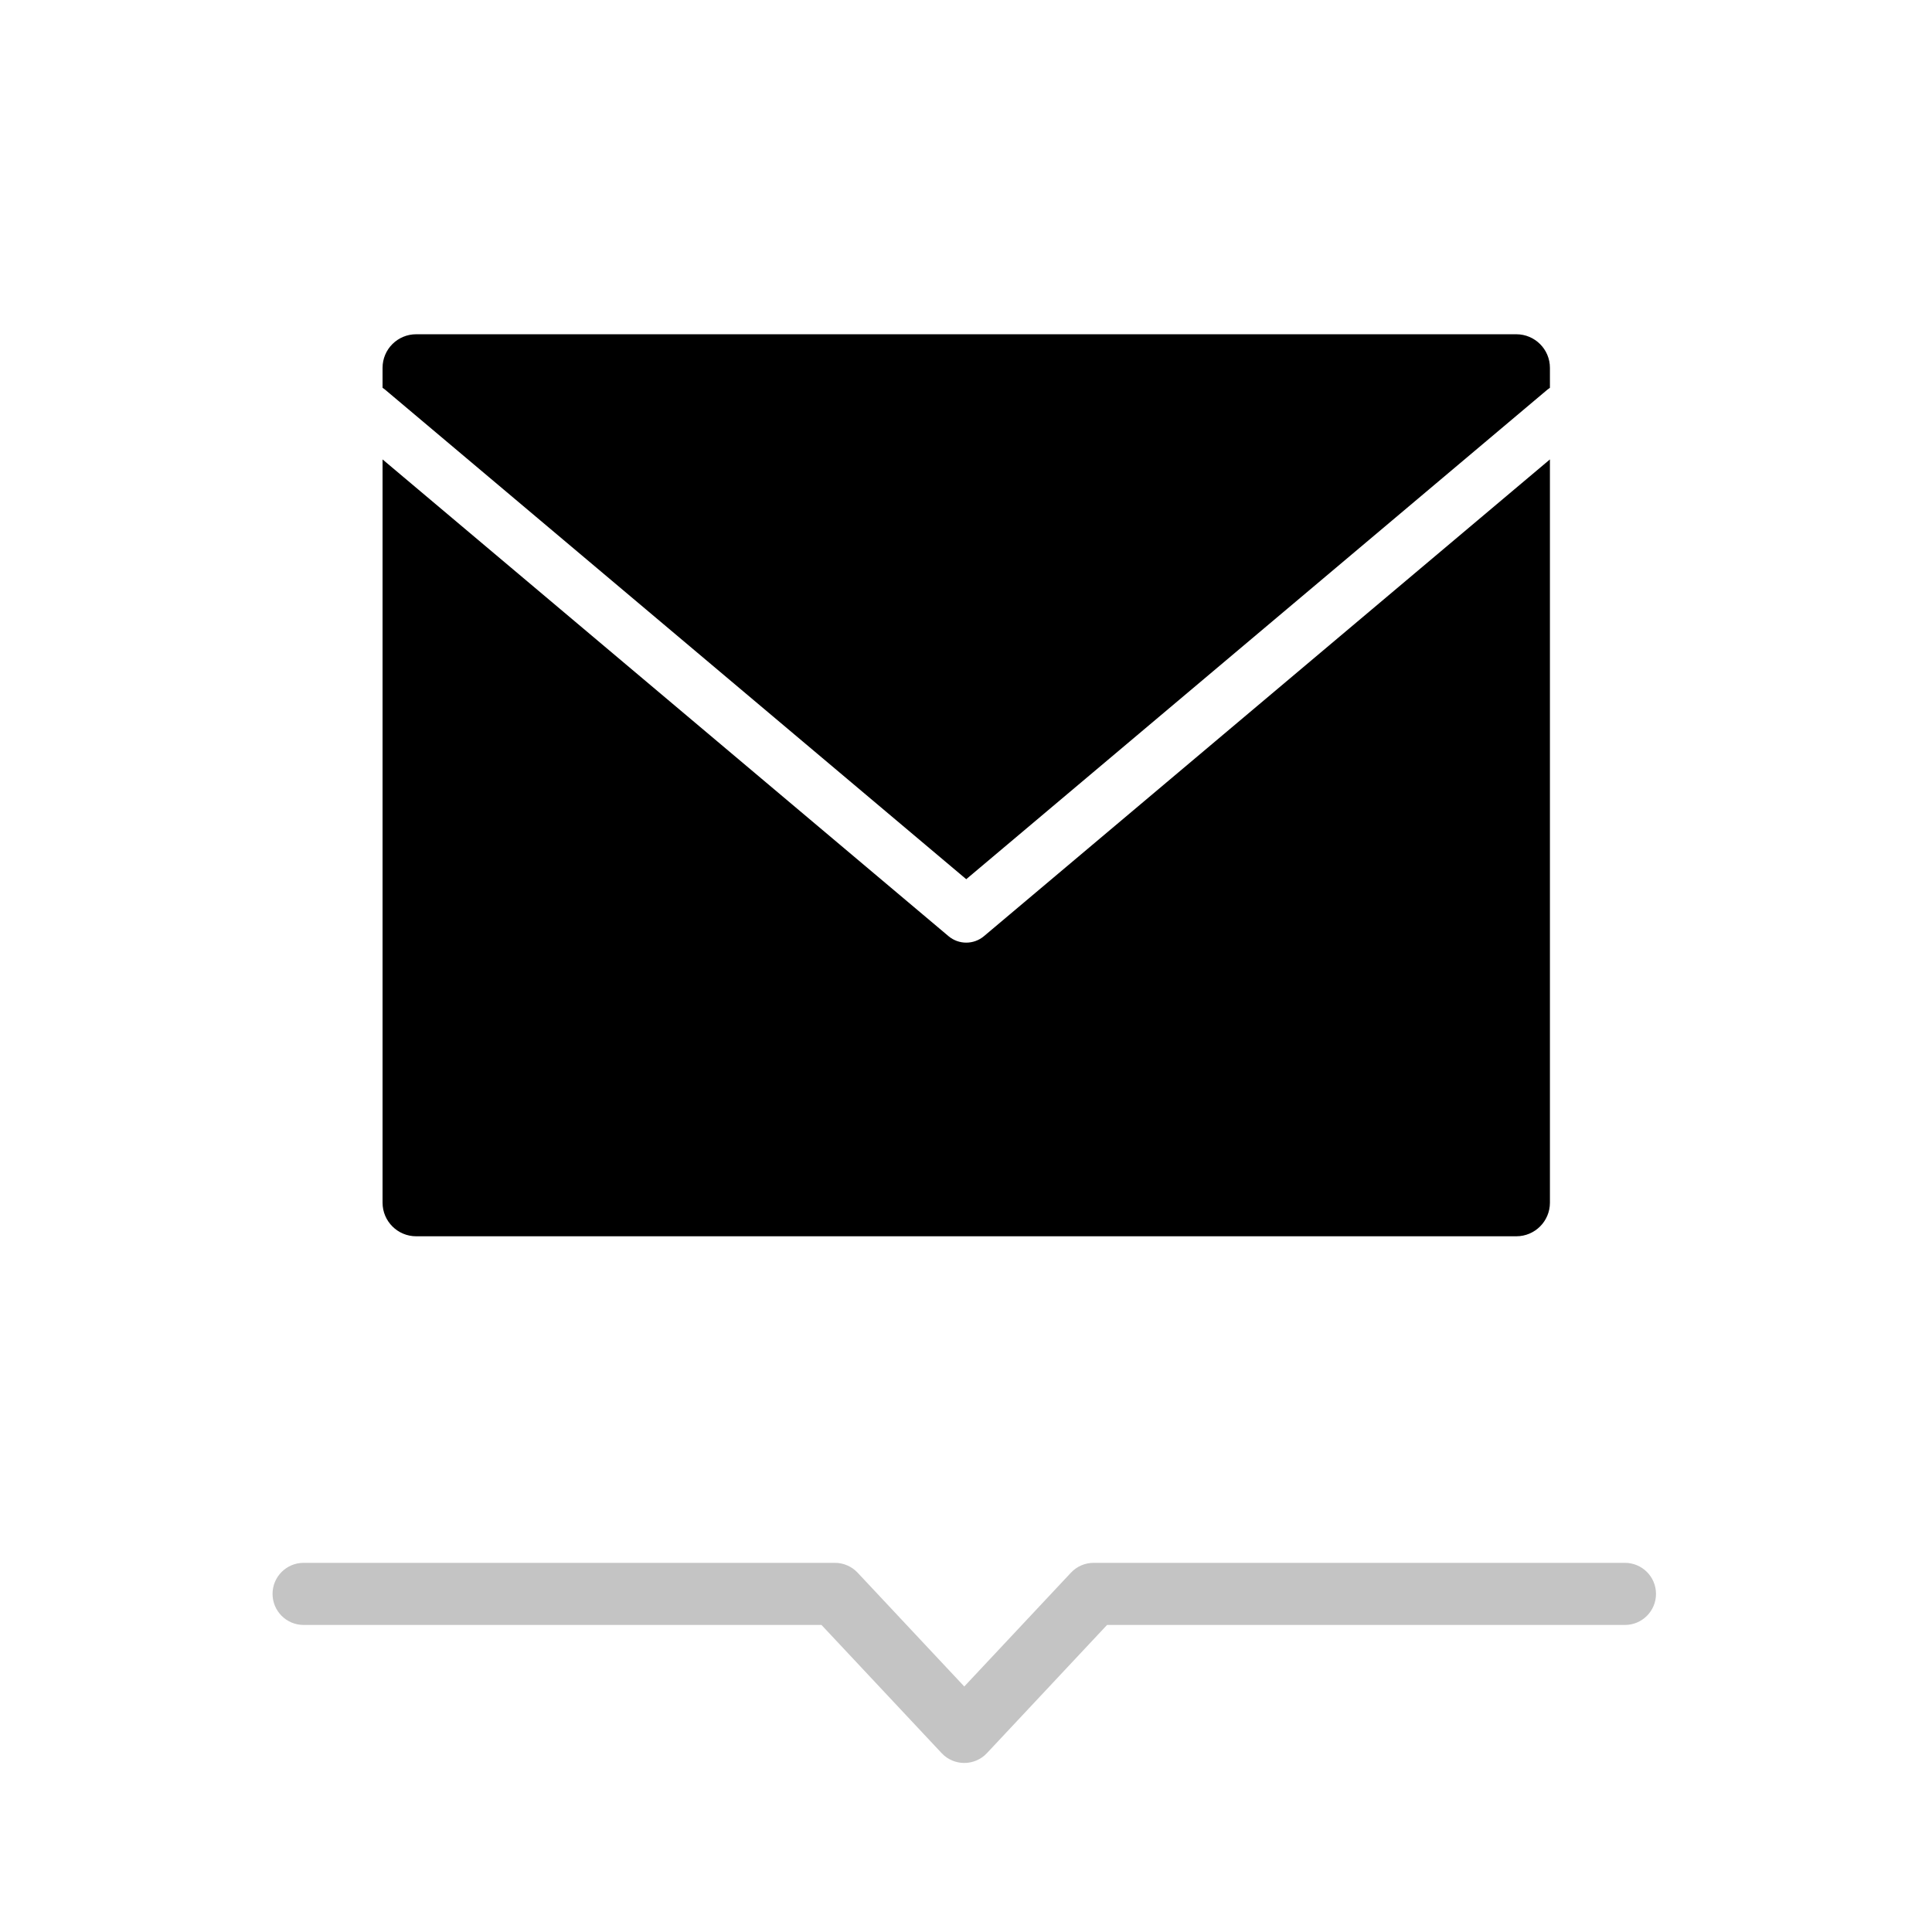 <svg width="280" height="280" viewBox="0 0 280 280" fill="none" xmlns="http://www.w3.org/2000/svg">
<path d="M60.314 48.443C57.623 48.443 55.443 50.62 55.443 53.31V56.199C55.574 56.286 55.702 56.381 55.825 56.484L140.035 127.42L224.245 56.484C224.368 56.381 224.496 56.286 224.627 56.199V53.31C224.627 50.621 222.443 48.443 219.756 48.443H60.314Z" fill="black"/>
<path d="M224.627 66.582L142.602 135.677C141.119 136.927 138.951 136.927 137.468 135.677L55.443 66.582V174.303C55.443 176.993 57.627 179.171 60.314 179.171H219.756C222.447 179.171 224.627 176.994 224.627 174.303V66.582Z" fill="black"/>
<path d="M136.467 254.077C138.244 255.974 141.256 255.974 143.033 254.077L160.444 235.5H235.5C237.985 235.5 240 233.485 240 231C240 228.515 237.985 226.5 235.5 226.5H158.494C157.25 226.5 156.061 227.015 155.21 227.923L139.75 244.419L124.29 227.923C123.439 227.015 122.25 226.5 121.006 226.5H44C41.515 226.5 39.5 228.515 39.5 231C39.5 233.485 41.515 235.5 44 235.5H119.056L136.467 254.077Z" fill="#C4C4C4"/>
</svg>
